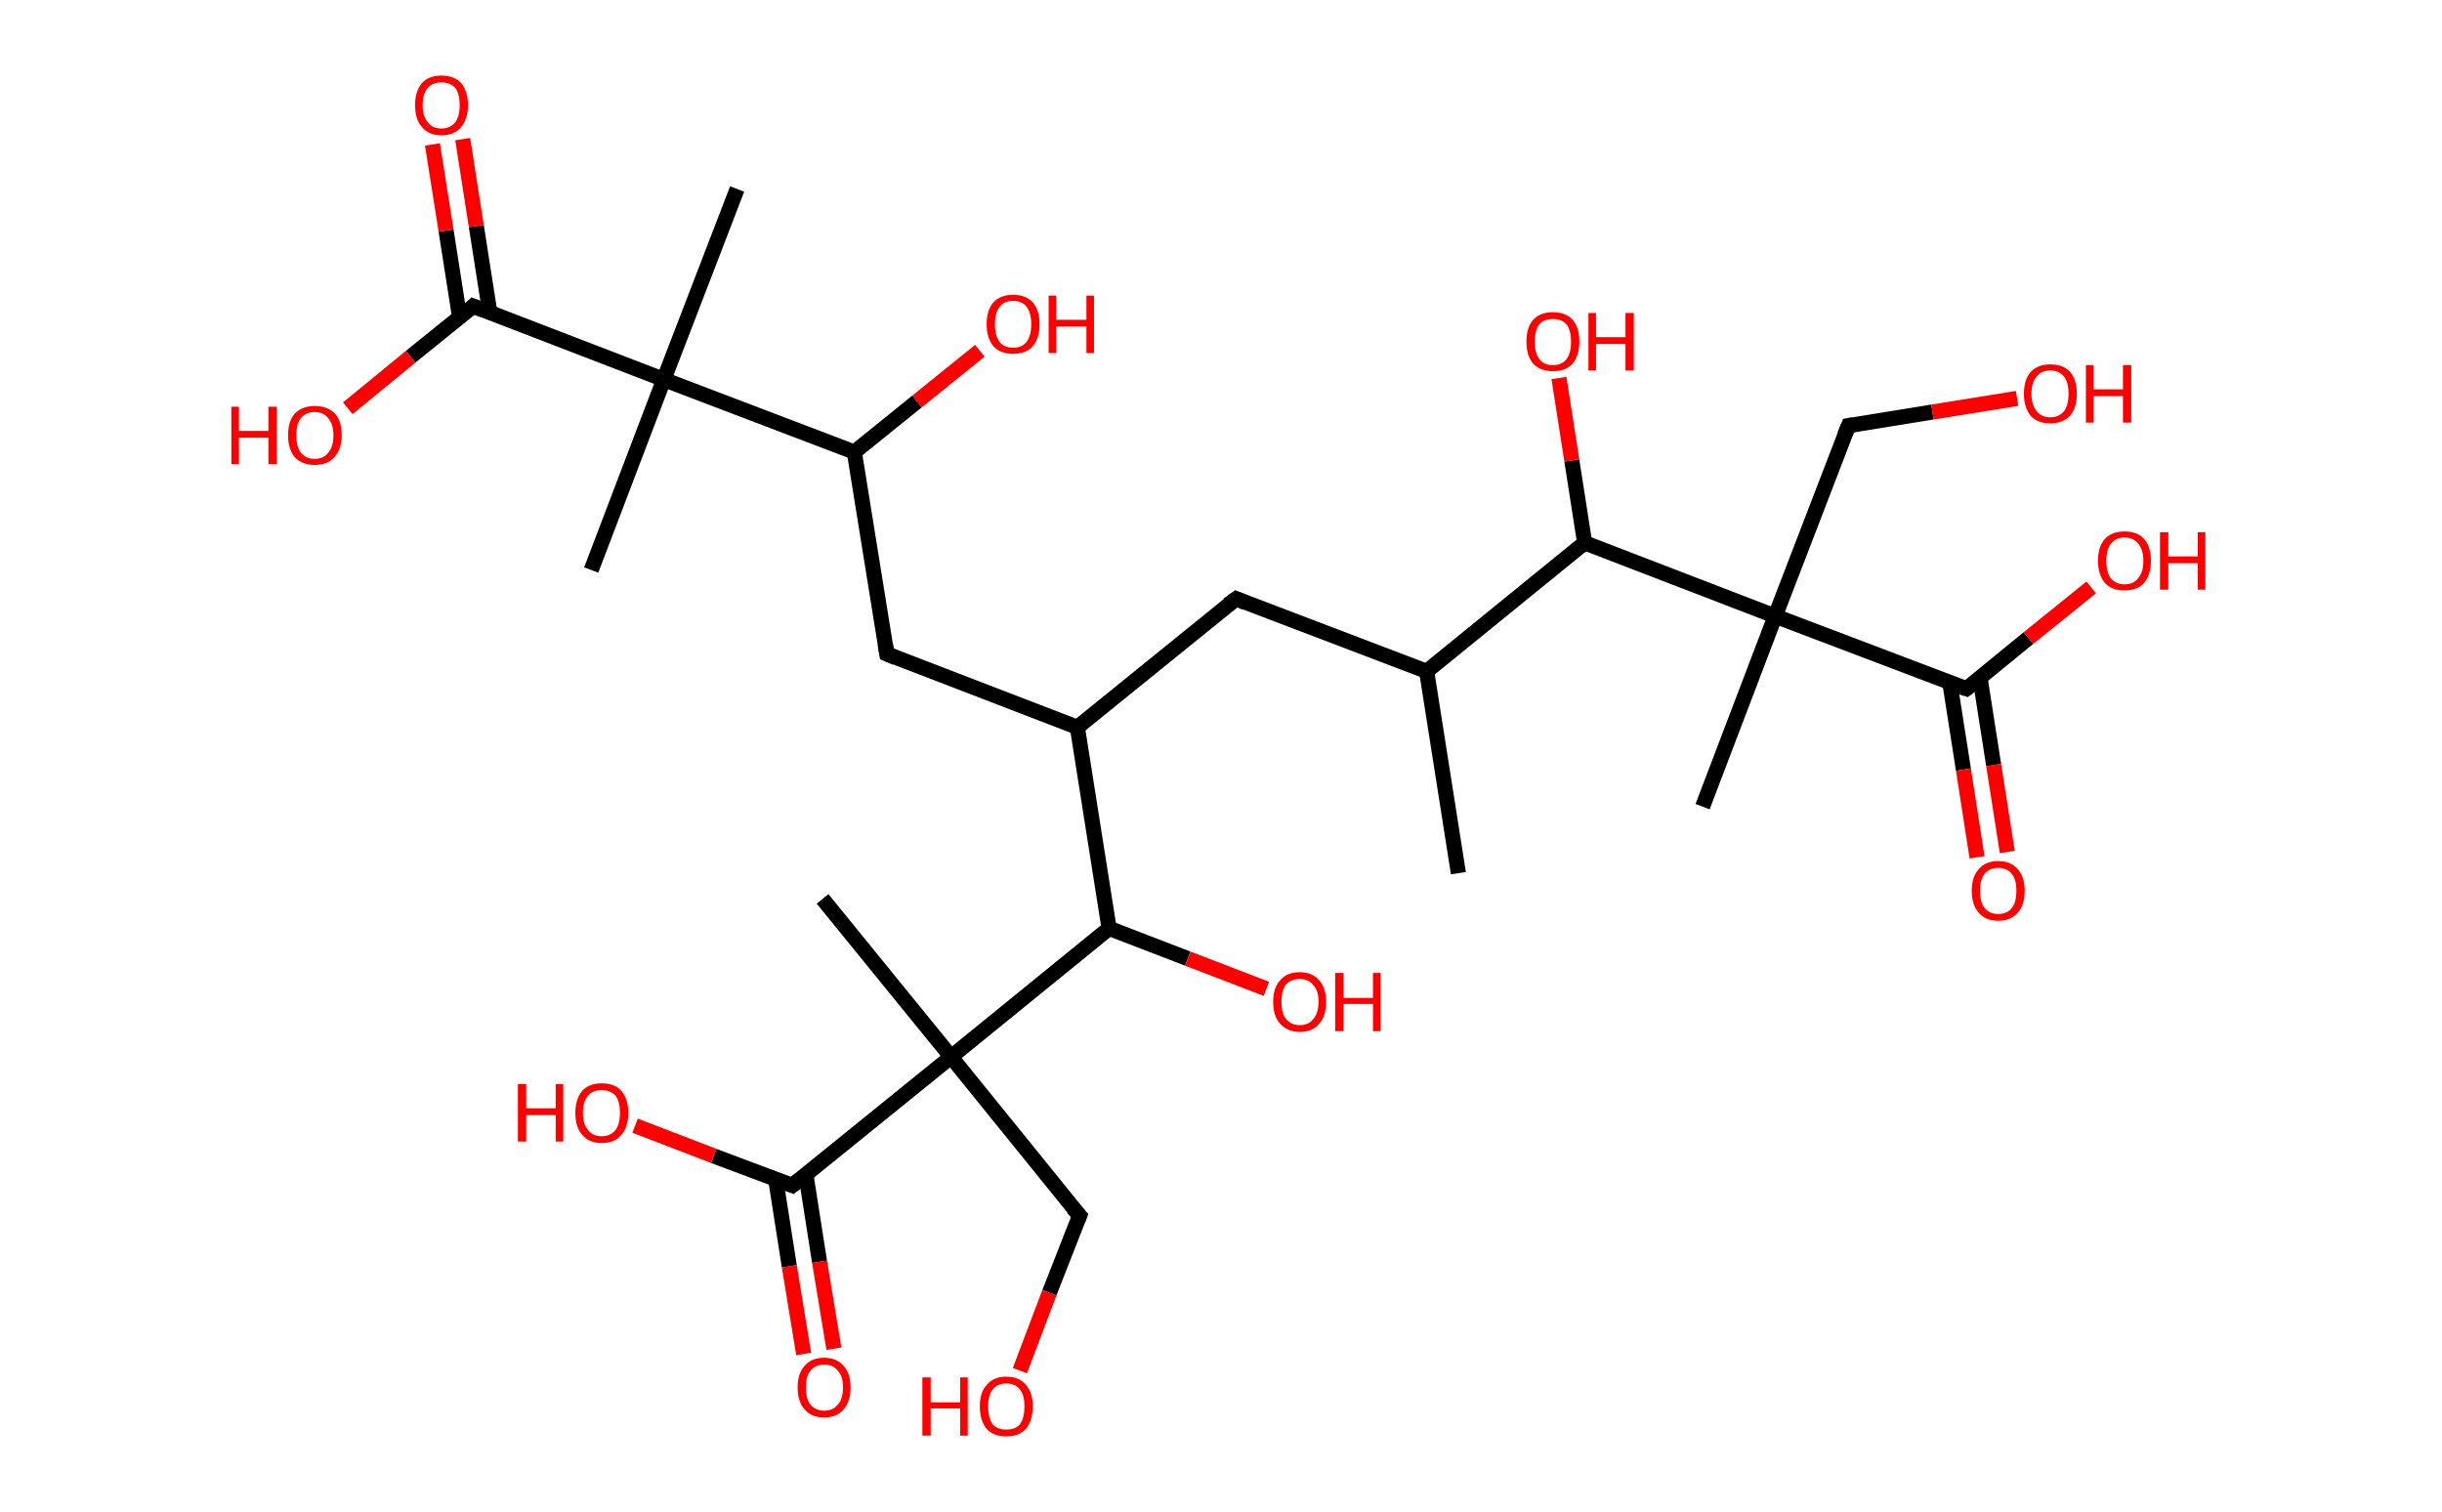 <?xml version='1.0' encoding='ASCII' standalone='yes'?>
<svg xmlns="http://www.w3.org/2000/svg" xmlns:rdkit="http://www.rdkit.org/xml" xmlns:xlink="http://www.w3.org/1999/xlink" version="1.1" baseProfile="full" xml:space="preserve" width="323px" height="200px" viewBox="0 0 323 200">
<!-- END OF HEADER -->
<rect style="opacity:1.0;fill:#FFFFFF;stroke:none" width="323.0" height="200.0" x="0.0" y="0.0"> </rect>
<path class="bond-0 atom-0 atom-1" d="M 192.9,115.5 L 188.7,88.8" style="fill:none;fill-rule:evenodd;stroke:#000000;stroke-width:2.0px;stroke-linecap:butt;stroke-linejoin:miter;stroke-opacity:1"/>
<path class="bond-1 atom-1 atom-2" d="M 188.7,88.8 L 163.5,79.2" style="fill:none;fill-rule:evenodd;stroke:#000000;stroke-width:2.0px;stroke-linecap:butt;stroke-linejoin:miter;stroke-opacity:1"/>
<path class="bond-2 atom-2 atom-3" d="M 163.5,79.2 L 142.5,96.2" style="fill:none;fill-rule:evenodd;stroke:#000000;stroke-width:2.0px;stroke-linecap:butt;stroke-linejoin:miter;stroke-opacity:1"/>
<path class="bond-3 atom-3 atom-4" d="M 142.5,96.2 L 117.3,86.5" style="fill:none;fill-rule:evenodd;stroke:#000000;stroke-width:2.0px;stroke-linecap:butt;stroke-linejoin:miter;stroke-opacity:1"/>
<path class="bond-4 atom-4 atom-5" d="M 117.3,86.5 L 113.0,59.8" style="fill:none;fill-rule:evenodd;stroke:#000000;stroke-width:2.0px;stroke-linecap:butt;stroke-linejoin:miter;stroke-opacity:1"/>
<path class="bond-5 atom-5 atom-6" d="M 113.0,59.8 L 121.3,53.1" style="fill:none;fill-rule:evenodd;stroke:#000000;stroke-width:2.0px;stroke-linecap:butt;stroke-linejoin:miter;stroke-opacity:1"/>
<path class="bond-5 atom-5 atom-6" d="M 121.3,53.1 L 129.6,46.4" style="fill:none;fill-rule:evenodd;stroke:#FF0000;stroke-width:2.0px;stroke-linecap:butt;stroke-linejoin:miter;stroke-opacity:1"/>
<path class="bond-6 atom-5 atom-7" d="M 113.0,59.8 L 87.8,50.2" style="fill:none;fill-rule:evenodd;stroke:#000000;stroke-width:2.0px;stroke-linecap:butt;stroke-linejoin:miter;stroke-opacity:1"/>
<path class="bond-7 atom-7 atom-8" d="M 87.8,50.2 L 78.2,75.4" style="fill:none;fill-rule:evenodd;stroke:#000000;stroke-width:2.0px;stroke-linecap:butt;stroke-linejoin:miter;stroke-opacity:1"/>
<path class="bond-8 atom-7 atom-9" d="M 87.8,50.2 L 97.5,25.0" style="fill:none;fill-rule:evenodd;stroke:#000000;stroke-width:2.0px;stroke-linecap:butt;stroke-linejoin:miter;stroke-opacity:1"/>
<path class="bond-9 atom-7 atom-10" d="M 87.8,50.2 L 62.6,40.5" style="fill:none;fill-rule:evenodd;stroke:#000000;stroke-width:2.0px;stroke-linecap:butt;stroke-linejoin:miter;stroke-opacity:1"/>
<path class="bond-10 atom-10 atom-11" d="M 64.8,41.4 L 63.0,29.9" style="fill:none;fill-rule:evenodd;stroke:#000000;stroke-width:2.0px;stroke-linecap:butt;stroke-linejoin:miter;stroke-opacity:1"/>
<path class="bond-10 atom-10 atom-11" d="M 63.0,29.9 L 61.2,18.4" style="fill:none;fill-rule:evenodd;stroke:#FF0000;stroke-width:2.0px;stroke-linecap:butt;stroke-linejoin:miter;stroke-opacity:1"/>
<path class="bond-10 atom-10 atom-11" d="M 60.8,42.0 L 59.0,30.5" style="fill:none;fill-rule:evenodd;stroke:#000000;stroke-width:2.0px;stroke-linecap:butt;stroke-linejoin:miter;stroke-opacity:1"/>
<path class="bond-10 atom-10 atom-11" d="M 59.0,30.5 L 57.2,19.1" style="fill:none;fill-rule:evenodd;stroke:#FF0000;stroke-width:2.0px;stroke-linecap:butt;stroke-linejoin:miter;stroke-opacity:1"/>
<path class="bond-11 atom-10 atom-12" d="M 62.6,40.5 L 54.3,47.2" style="fill:none;fill-rule:evenodd;stroke:#000000;stroke-width:2.0px;stroke-linecap:butt;stroke-linejoin:miter;stroke-opacity:1"/>
<path class="bond-11 atom-10 atom-12" d="M 54.3,47.2 L 46.0,54.0" style="fill:none;fill-rule:evenodd;stroke:#FF0000;stroke-width:2.0px;stroke-linecap:butt;stroke-linejoin:miter;stroke-opacity:1"/>
<path class="bond-12 atom-3 atom-13" d="M 142.5,96.2 L 146.7,122.8" style="fill:none;fill-rule:evenodd;stroke:#000000;stroke-width:2.0px;stroke-linecap:butt;stroke-linejoin:miter;stroke-opacity:1"/>
<path class="bond-13 atom-13 atom-14" d="M 146.7,122.8 L 157.1,126.8" style="fill:none;fill-rule:evenodd;stroke:#000000;stroke-width:2.0px;stroke-linecap:butt;stroke-linejoin:miter;stroke-opacity:1"/>
<path class="bond-13 atom-13 atom-14" d="M 157.1,126.8 L 167.5,130.8" style="fill:none;fill-rule:evenodd;stroke:#FF0000;stroke-width:2.0px;stroke-linecap:butt;stroke-linejoin:miter;stroke-opacity:1"/>
<path class="bond-14 atom-13 atom-15" d="M 146.7,122.8 L 125.8,139.8" style="fill:none;fill-rule:evenodd;stroke:#000000;stroke-width:2.0px;stroke-linecap:butt;stroke-linejoin:miter;stroke-opacity:1"/>
<path class="bond-15 atom-15 atom-16" d="M 125.8,139.8 L 108.8,118.9" style="fill:none;fill-rule:evenodd;stroke:#000000;stroke-width:2.0px;stroke-linecap:butt;stroke-linejoin:miter;stroke-opacity:1"/>
<path class="bond-16 atom-15 atom-17" d="M 125.8,139.8 L 142.8,160.8" style="fill:none;fill-rule:evenodd;stroke:#000000;stroke-width:2.0px;stroke-linecap:butt;stroke-linejoin:miter;stroke-opacity:1"/>
<path class="bond-17 atom-17 atom-18" d="M 142.8,160.8 L 138.8,171.0" style="fill:none;fill-rule:evenodd;stroke:#000000;stroke-width:2.0px;stroke-linecap:butt;stroke-linejoin:miter;stroke-opacity:1"/>
<path class="bond-17 atom-17 atom-18" d="M 138.8,171.0 L 134.9,181.3" style="fill:none;fill-rule:evenodd;stroke:#FF0000;stroke-width:2.0px;stroke-linecap:butt;stroke-linejoin:miter;stroke-opacity:1"/>
<path class="bond-18 atom-15 atom-19" d="M 125.8,139.8 L 104.8,156.8" style="fill:none;fill-rule:evenodd;stroke:#000000;stroke-width:2.0px;stroke-linecap:butt;stroke-linejoin:miter;stroke-opacity:1"/>
<path class="bond-19 atom-19 atom-20" d="M 102.6,156.0 L 104.4,167.5" style="fill:none;fill-rule:evenodd;stroke:#000000;stroke-width:2.0px;stroke-linecap:butt;stroke-linejoin:miter;stroke-opacity:1"/>
<path class="bond-19 atom-19 atom-20" d="M 104.4,167.5 L 106.3,179.1" style="fill:none;fill-rule:evenodd;stroke:#FF0000;stroke-width:2.0px;stroke-linecap:butt;stroke-linejoin:miter;stroke-opacity:1"/>
<path class="bond-19 atom-19 atom-20" d="M 106.6,155.4 L 108.4,166.9" style="fill:none;fill-rule:evenodd;stroke:#000000;stroke-width:2.0px;stroke-linecap:butt;stroke-linejoin:miter;stroke-opacity:1"/>
<path class="bond-19 atom-19 atom-20" d="M 108.4,166.9 L 110.3,178.4" style="fill:none;fill-rule:evenodd;stroke:#FF0000;stroke-width:2.0px;stroke-linecap:butt;stroke-linejoin:miter;stroke-opacity:1"/>
<path class="bond-20 atom-19 atom-21" d="M 104.8,156.8 L 94.4,152.9" style="fill:none;fill-rule:evenodd;stroke:#000000;stroke-width:2.0px;stroke-linecap:butt;stroke-linejoin:miter;stroke-opacity:1"/>
<path class="bond-20 atom-19 atom-21" d="M 94.4,152.9 L 84.0,148.9" style="fill:none;fill-rule:evenodd;stroke:#FF0000;stroke-width:2.0px;stroke-linecap:butt;stroke-linejoin:miter;stroke-opacity:1"/>
<path class="bond-21 atom-1 atom-22" d="M 188.7,88.8 L 209.6,71.8" style="fill:none;fill-rule:evenodd;stroke:#000000;stroke-width:2.0px;stroke-linecap:butt;stroke-linejoin:miter;stroke-opacity:1"/>
<path class="bond-22 atom-22 atom-23" d="M 209.6,71.8 L 207.9,60.9" style="fill:none;fill-rule:evenodd;stroke:#000000;stroke-width:2.0px;stroke-linecap:butt;stroke-linejoin:miter;stroke-opacity:1"/>
<path class="bond-22 atom-22 atom-23" d="M 207.9,60.9 L 206.2,50.0" style="fill:none;fill-rule:evenodd;stroke:#FF0000;stroke-width:2.0px;stroke-linecap:butt;stroke-linejoin:miter;stroke-opacity:1"/>
<path class="bond-23 atom-22 atom-24" d="M 209.6,71.8 L 234.8,81.5" style="fill:none;fill-rule:evenodd;stroke:#000000;stroke-width:2.0px;stroke-linecap:butt;stroke-linejoin:miter;stroke-opacity:1"/>
<path class="bond-24 atom-24 atom-25" d="M 234.8,81.5 L 225.2,106.7" style="fill:none;fill-rule:evenodd;stroke:#000000;stroke-width:2.0px;stroke-linecap:butt;stroke-linejoin:miter;stroke-opacity:1"/>
<path class="bond-25 atom-24 atom-26" d="M 234.8,81.5 L 244.5,56.3" style="fill:none;fill-rule:evenodd;stroke:#000000;stroke-width:2.0px;stroke-linecap:butt;stroke-linejoin:miter;stroke-opacity:1"/>
<path class="bond-26 atom-26 atom-27" d="M 244.5,56.3 L 255.6,54.5" style="fill:none;fill-rule:evenodd;stroke:#000000;stroke-width:2.0px;stroke-linecap:butt;stroke-linejoin:miter;stroke-opacity:1"/>
<path class="bond-26 atom-26 atom-27" d="M 255.6,54.5 L 266.8,52.7" style="fill:none;fill-rule:evenodd;stroke:#FF0000;stroke-width:2.0px;stroke-linecap:butt;stroke-linejoin:miter;stroke-opacity:1"/>
<path class="bond-27 atom-24 atom-28" d="M 234.8,81.5 L 260.1,91.1" style="fill:none;fill-rule:evenodd;stroke:#000000;stroke-width:2.0px;stroke-linecap:butt;stroke-linejoin:miter;stroke-opacity:1"/>
<path class="bond-28 atom-28 atom-29" d="M 257.9,90.3 L 259.7,101.8" style="fill:none;fill-rule:evenodd;stroke:#000000;stroke-width:2.0px;stroke-linecap:butt;stroke-linejoin:miter;stroke-opacity:1"/>
<path class="bond-28 atom-28 atom-29" d="M 259.7,101.8 L 261.5,113.4" style="fill:none;fill-rule:evenodd;stroke:#FF0000;stroke-width:2.0px;stroke-linecap:butt;stroke-linejoin:miter;stroke-opacity:1"/>
<path class="bond-28 atom-28 atom-29" d="M 261.9,89.7 L 263.7,101.2" style="fill:none;fill-rule:evenodd;stroke:#000000;stroke-width:2.0px;stroke-linecap:butt;stroke-linejoin:miter;stroke-opacity:1"/>
<path class="bond-28 atom-28 atom-29" d="M 263.7,101.2 L 265.5,112.7" style="fill:none;fill-rule:evenodd;stroke:#FF0000;stroke-width:2.0px;stroke-linecap:butt;stroke-linejoin:miter;stroke-opacity:1"/>
<path class="bond-29 atom-28 atom-30" d="M 260.1,91.1 L 268.3,84.4" style="fill:none;fill-rule:evenodd;stroke:#000000;stroke-width:2.0px;stroke-linecap:butt;stroke-linejoin:miter;stroke-opacity:1"/>
<path class="bond-29 atom-28 atom-30" d="M 268.3,84.4 L 276.6,77.7" style="fill:none;fill-rule:evenodd;stroke:#FF0000;stroke-width:2.0px;stroke-linecap:butt;stroke-linejoin:miter;stroke-opacity:1"/>
<path d="M 164.7,79.7 L 163.5,79.2 L 162.4,80.0" style="fill:none;stroke:#000000;stroke-width:2.0px;stroke-linecap:butt;stroke-linejoin:miter;stroke-opacity:1;"/>
<path d="M 118.5,87.0 L 117.3,86.5 L 117.1,85.2" style="fill:none;stroke:#000000;stroke-width:2.0px;stroke-linecap:butt;stroke-linejoin:miter;stroke-opacity:1;"/>
<path d="M 63.9,41.0 L 62.6,40.5 L 62.2,40.9" style="fill:none;stroke:#000000;stroke-width:2.0px;stroke-linecap:butt;stroke-linejoin:miter;stroke-opacity:1;"/>
<path d="M 141.9,159.8 L 142.8,160.8 L 142.6,161.3" style="fill:none;stroke:#000000;stroke-width:2.0px;stroke-linecap:butt;stroke-linejoin:miter;stroke-opacity:1;"/>
<path d="M 105.8,156.0 L 104.8,156.8 L 104.3,156.6" style="fill:none;stroke:#000000;stroke-width:2.0px;stroke-linecap:butt;stroke-linejoin:miter;stroke-opacity:1;"/>
<path d="M 244.0,57.5 L 244.5,56.3 L 245.1,56.2" style="fill:none;stroke:#000000;stroke-width:2.0px;stroke-linecap:butt;stroke-linejoin:miter;stroke-opacity:1;"/>
<path d="M 258.8,90.7 L 260.1,91.1 L 260.5,90.8" style="fill:none;stroke:#000000;stroke-width:2.0px;stroke-linecap:butt;stroke-linejoin:miter;stroke-opacity:1;"/>
<path class="atom-6" d="M 130.5 42.9 Q 130.5 41.0, 131.4 40.0 Q 132.3 39.0, 134.0 39.0 Q 135.7 39.0, 136.6 40.0 Q 137.5 41.0, 137.5 42.9 Q 137.5 44.7, 136.6 45.8 Q 135.7 46.8, 134.0 46.8 Q 132.3 46.8, 131.4 45.8 Q 130.5 44.7, 130.5 42.9 M 134.0 46.0 Q 135.2 46.0, 135.8 45.2 Q 136.4 44.4, 136.4 42.9 Q 136.4 41.4, 135.8 40.6 Q 135.2 39.8, 134.0 39.8 Q 132.8 39.8, 132.2 40.6 Q 131.6 41.4, 131.6 42.9 Q 131.6 44.4, 132.2 45.2 Q 132.8 46.0, 134.0 46.0 " fill="#FF0000"/>
<path class="atom-6" d="M 138.7 39.1 L 139.7 39.1 L 139.7 42.3 L 143.7 42.3 L 143.7 39.1 L 144.7 39.1 L 144.7 46.7 L 143.7 46.7 L 143.7 43.2 L 139.7 43.2 L 139.7 46.7 L 138.7 46.7 L 138.7 39.1 " fill="#FF0000"/>
<path class="atom-11" d="M 54.9 13.9 Q 54.9 12.1, 55.8 11.0 Q 56.7 10.0, 58.4 10.0 Q 60.1 10.0, 61.0 11.0 Q 61.9 12.1, 61.9 13.9 Q 61.9 15.7, 61.0 16.8 Q 60.1 17.9, 58.4 17.9 Q 56.7 17.9, 55.8 16.8 Q 54.9 15.8, 54.9 13.9 M 58.4 17.0 Q 59.5 17.0, 60.2 16.2 Q 60.8 15.4, 60.8 13.9 Q 60.8 12.4, 60.2 11.6 Q 59.5 10.9, 58.4 10.9 Q 57.2 10.9, 56.6 11.6 Q 55.9 12.4, 55.9 13.9 Q 55.9 15.4, 56.6 16.2 Q 57.2 17.0, 58.4 17.0 " fill="#FF0000"/>
<path class="atom-12" d="M 30.6 53.8 L 31.6 53.8 L 31.6 57.0 L 35.5 57.0 L 35.5 53.8 L 36.6 53.8 L 36.6 61.4 L 35.5 61.4 L 35.5 57.9 L 31.6 57.9 L 31.6 61.4 L 30.6 61.4 L 30.6 53.8 " fill="#FF0000"/>
<path class="atom-12" d="M 38.1 57.6 Q 38.1 55.7, 39.0 54.7 Q 40.0 53.7, 41.6 53.7 Q 43.3 53.7, 44.3 54.7 Q 45.2 55.7, 45.2 57.6 Q 45.2 59.4, 44.2 60.5 Q 43.3 61.5, 41.6 61.5 Q 40.0 61.5, 39.0 60.5 Q 38.1 59.4, 38.1 57.6 M 41.6 60.7 Q 42.8 60.7, 43.4 59.9 Q 44.1 59.1, 44.1 57.6 Q 44.1 56.1, 43.4 55.3 Q 42.8 54.5, 41.6 54.5 Q 40.5 54.5, 39.8 55.3 Q 39.2 56.0, 39.2 57.6 Q 39.2 59.1, 39.8 59.9 Q 40.5 60.7, 41.6 60.7 " fill="#FF0000"/>
<path class="atom-14" d="M 168.4 132.5 Q 168.4 130.7, 169.3 129.7 Q 170.2 128.6, 171.9 128.6 Q 173.6 128.6, 174.5 129.7 Q 175.4 130.7, 175.4 132.5 Q 175.4 134.4, 174.5 135.4 Q 173.6 136.5, 171.9 136.5 Q 170.3 136.5, 169.3 135.4 Q 168.4 134.4, 168.4 132.5 M 171.9 135.6 Q 173.1 135.6, 173.7 134.8 Q 174.4 134.0, 174.4 132.5 Q 174.4 131.0, 173.7 130.3 Q 173.1 129.5, 171.9 129.5 Q 170.8 129.5, 170.1 130.2 Q 169.5 131.0, 169.5 132.5 Q 169.5 134.1, 170.1 134.8 Q 170.8 135.6, 171.9 135.6 " fill="#FF0000"/>
<path class="atom-14" d="M 176.6 128.7 L 177.7 128.7 L 177.7 132.0 L 181.6 132.0 L 181.6 128.7 L 182.6 128.7 L 182.6 136.4 L 181.6 136.4 L 181.6 132.8 L 177.7 132.8 L 177.7 136.4 L 176.6 136.4 L 176.6 128.7 " fill="#FF0000"/>
<path class="atom-18" d="M 122.0 182.2 L 123.1 182.2 L 123.1 185.5 L 127.0 185.5 L 127.0 182.2 L 128.0 182.2 L 128.0 189.9 L 127.0 189.9 L 127.0 186.3 L 123.1 186.3 L 123.1 189.9 L 122.0 189.9 L 122.0 182.2 " fill="#FF0000"/>
<path class="atom-18" d="M 129.6 186.0 Q 129.6 184.2, 130.5 183.2 Q 131.4 182.1, 133.1 182.1 Q 134.8 182.1, 135.7 183.2 Q 136.6 184.2, 136.6 186.0 Q 136.6 187.9, 135.7 189.0 Q 134.8 190.0, 133.1 190.0 Q 131.4 190.0, 130.5 189.0 Q 129.6 187.9, 129.6 186.0 M 133.1 189.1 Q 134.3 189.1, 134.9 188.4 Q 135.5 187.6, 135.5 186.0 Q 135.5 184.5, 134.9 183.8 Q 134.3 183.0, 133.1 183.0 Q 131.9 183.0, 131.3 183.8 Q 130.7 184.5, 130.7 186.0 Q 130.7 187.6, 131.3 188.4 Q 131.9 189.1, 133.1 189.1 " fill="#FF0000"/>
<path class="atom-20" d="M 105.5 183.5 Q 105.5 181.7, 106.4 180.7 Q 107.3 179.6, 109.0 179.6 Q 110.7 179.6, 111.6 180.7 Q 112.5 181.7, 112.5 183.5 Q 112.5 185.4, 111.6 186.4 Q 110.7 187.5, 109.0 187.5 Q 107.3 187.5, 106.4 186.4 Q 105.5 185.4, 105.5 183.5 M 109.0 186.6 Q 110.2 186.6, 110.8 185.8 Q 111.5 185.1, 111.5 183.5 Q 111.5 182.0, 110.8 181.3 Q 110.2 180.5, 109.0 180.5 Q 107.9 180.5, 107.2 181.3 Q 106.6 182.0, 106.6 183.5 Q 106.6 185.1, 107.2 185.8 Q 107.9 186.6, 109.0 186.6 " fill="#FF0000"/>
<path class="atom-21" d="M 68.5 143.4 L 69.6 143.4 L 69.6 146.6 L 73.5 146.6 L 73.5 143.4 L 74.5 143.4 L 74.5 151.0 L 73.5 151.0 L 73.5 147.5 L 69.6 147.5 L 69.6 151.0 L 68.5 151.0 L 68.5 143.4 " fill="#FF0000"/>
<path class="atom-21" d="M 76.1 147.2 Q 76.1 145.4, 77.0 144.3 Q 77.9 143.3, 79.6 143.3 Q 81.3 143.3, 82.2 144.3 Q 83.1 145.4, 83.1 147.2 Q 83.1 149.1, 82.2 150.1 Q 81.3 151.2, 79.6 151.2 Q 77.9 151.2, 77.0 150.1 Q 76.1 149.1, 76.1 147.2 M 79.6 150.3 Q 80.7 150.3, 81.4 149.5 Q 82.0 148.7, 82.0 147.2 Q 82.0 145.7, 81.4 144.9 Q 80.7 144.2, 79.6 144.2 Q 78.4 144.2, 77.8 144.9 Q 77.1 145.7, 77.1 147.2 Q 77.1 148.7, 77.8 149.5 Q 78.4 150.3, 79.6 150.3 " fill="#FF0000"/>
<path class="atom-23" d="M 201.9 45.2 Q 201.9 43.3, 202.8 42.3 Q 203.7 41.3, 205.4 41.3 Q 207.1 41.3, 208.0 42.3 Q 208.9 43.3, 208.9 45.2 Q 208.9 47.0, 208.0 48.1 Q 207.1 49.1, 205.4 49.1 Q 203.7 49.1, 202.8 48.1 Q 201.9 47.1, 201.9 45.2 M 205.4 48.3 Q 206.6 48.3, 207.2 47.5 Q 207.8 46.7, 207.8 45.2 Q 207.8 43.7, 207.2 42.9 Q 206.6 42.2, 205.4 42.2 Q 204.2 42.2, 203.6 42.9 Q 203.0 43.7, 203.0 45.2 Q 203.0 46.7, 203.6 47.5 Q 204.2 48.3, 205.4 48.3 " fill="#FF0000"/>
<path class="atom-23" d="M 210.1 41.4 L 211.1 41.4 L 211.1 44.6 L 215.0 44.6 L 215.0 41.4 L 216.1 41.4 L 216.1 49.0 L 215.0 49.0 L 215.0 45.5 L 211.1 45.5 L 211.1 49.0 L 210.1 49.0 L 210.1 41.4 " fill="#FF0000"/>
<path class="atom-27" d="M 267.7 52.1 Q 267.7 50.2, 268.6 49.2 Q 269.5 48.2, 271.2 48.2 Q 272.9 48.2, 273.8 49.2 Q 274.7 50.2, 274.7 52.1 Q 274.7 53.9, 273.8 55.0 Q 272.8 56.0, 271.2 56.0 Q 269.5 56.0, 268.6 55.0 Q 267.7 53.9, 267.7 52.1 M 271.2 55.2 Q 272.3 55.2, 273.0 54.4 Q 273.6 53.6, 273.6 52.1 Q 273.6 50.6, 273.0 49.8 Q 272.3 49.0, 271.2 49.0 Q 270.0 49.0, 269.4 49.8 Q 268.7 50.5, 268.7 52.1 Q 268.7 53.6, 269.4 54.4 Q 270.0 55.2, 271.2 55.2 " fill="#FF0000"/>
<path class="atom-27" d="M 275.9 48.3 L 276.9 48.3 L 276.9 51.5 L 280.8 51.5 L 280.8 48.3 L 281.9 48.3 L 281.9 55.9 L 280.8 55.9 L 280.8 52.4 L 276.9 52.4 L 276.9 55.9 L 275.9 55.9 L 275.9 48.3 " fill="#FF0000"/>
<path class="atom-29" d="M 260.8 117.8 Q 260.8 116.0, 261.7 115.0 Q 262.6 113.9, 264.3 113.9 Q 266.0 113.9, 266.9 115.0 Q 267.8 116.0, 267.8 117.8 Q 267.8 119.7, 266.9 120.7 Q 266.0 121.8, 264.3 121.8 Q 262.6 121.8, 261.7 120.7 Q 260.8 119.7, 260.8 117.8 M 264.3 120.9 Q 265.5 120.9, 266.1 120.1 Q 266.7 119.4, 266.7 117.8 Q 266.7 116.3, 266.1 115.6 Q 265.5 114.8, 264.3 114.8 Q 263.1 114.8, 262.5 115.6 Q 261.9 116.3, 261.9 117.8 Q 261.9 119.4, 262.5 120.1 Q 263.1 120.9, 264.3 120.9 " fill="#FF0000"/>
<path class="atom-30" d="M 277.5 74.2 Q 277.5 72.3, 278.4 71.3 Q 279.3 70.3, 281.0 70.3 Q 282.7 70.3, 283.6 71.3 Q 284.5 72.3, 284.5 74.2 Q 284.5 76.0, 283.6 77.1 Q 282.7 78.1, 281.0 78.1 Q 279.3 78.1, 278.4 77.1 Q 277.5 76.0, 277.5 74.2 M 281.0 77.3 Q 282.2 77.3, 282.8 76.5 Q 283.5 75.7, 283.5 74.2 Q 283.5 72.7, 282.8 71.9 Q 282.2 71.1, 281.0 71.1 Q 279.9 71.1, 279.2 71.9 Q 278.6 72.7, 278.6 74.2 Q 278.6 75.7, 279.2 76.5 Q 279.9 77.3, 281.0 77.3 " fill="#FF0000"/>
<path class="atom-30" d="M 285.7 70.4 L 286.8 70.4 L 286.8 73.6 L 290.7 73.6 L 290.7 70.4 L 291.7 70.4 L 291.7 78.0 L 290.7 78.0 L 290.7 74.5 L 286.8 74.5 L 286.8 78.0 L 285.7 78.0 L 285.7 70.4 " fill="#FF0000"/>
</svg>
